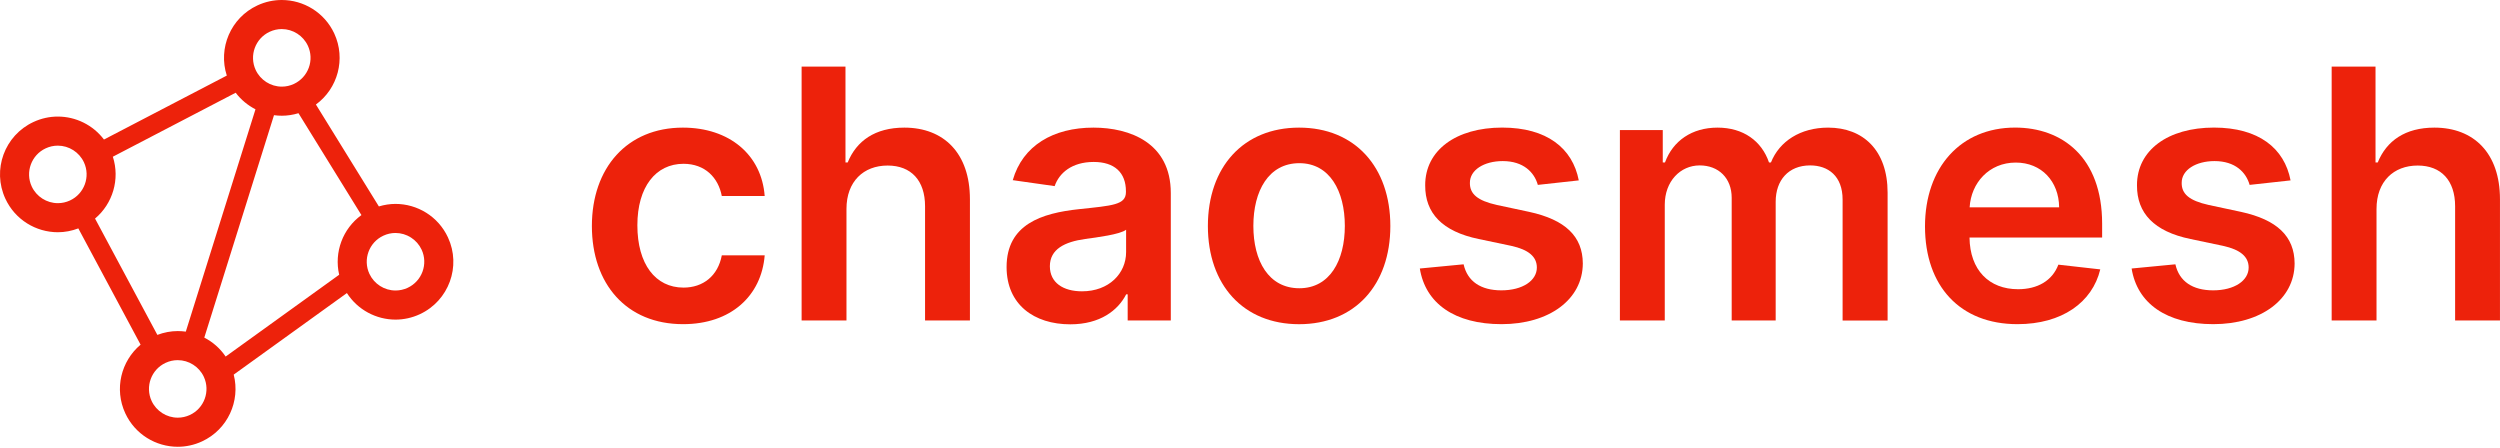 <svg viewBox="0 0 268 48" xmlns="http://www.w3.org/2000/svg">
  <path
    d="M63.45 24.231C63.45 17.998 67.225 13.681 73.204 13.681C78.187 13.681 81.643 16.589 81.975 21.014H77.377C77.003 19.047 75.583 17.559 73.27 17.559C70.306 17.559 68.326 20.031 68.326 24.148C68.326 28.32 70.265 30.831 73.27 30.831C75.382 30.831 76.965 29.567 77.377 27.375H81.975C81.629 31.707 78.36 34.75 73.232 34.75C67.131 34.754 63.45 30.408 63.45 24.231Z"
    fill="#ED220B"/>
  <path
    d="M90.742 34.355H85.933V7.143H90.635V17.413H90.874C91.816 15.1 93.81 13.681 96.947 13.681C101.185 13.681 103.976 16.43 103.976 21.36V34.355H99.166V22.105C99.166 19.356 97.678 17.746 95.153 17.746C92.577 17.746 90.742 19.446 90.742 22.396V34.355Z"
    fill="#ED220B"/>
  <path
    d="M107.906 28.628C107.906 24.03 111.694 22.849 115.652 22.424C119.253 22.039 120.7 21.973 120.7 20.588V20.509C120.7 18.504 119.478 17.361 117.245 17.361C114.894 17.361 113.536 18.556 113.059 19.951L108.568 19.314C109.631 15.592 112.927 13.681 117.217 13.681C121.109 13.681 125.51 15.301 125.51 20.696V34.355H120.887V31.551H120.728C119.852 33.265 117.937 34.767 114.734 34.767C110.842 34.767 107.906 32.642 107.906 28.628ZM120.718 27.032V24.626C120.094 25.131 117.57 25.45 116.306 25.623C114.153 25.928 112.546 26.7 112.546 28.545C112.546 30.311 113.983 31.229 115.988 31.229C118.883 31.232 120.718 29.307 120.718 27.032Z"
    fill="#ED220B"/>
  <path
    d="M129.485 24.231C129.485 17.905 133.287 13.681 139.263 13.681C145.243 13.681 149.045 17.905 149.045 24.231C149.045 30.543 145.243 34.754 139.263 34.754C133.287 34.754 129.485 30.543 129.485 24.231ZM144.166 24.217C144.166 20.485 142.546 17.493 139.291 17.493C135.981 17.493 134.36 20.481 134.36 24.217C134.36 27.953 135.981 30.9 139.291 30.9C142.546 30.9 144.166 27.95 144.166 24.217Z"
    fill="#ED220B"/>
  <path
    d="M164.855 19.82C164.481 18.476 163.314 17.268 161.094 17.268C159.09 17.268 157.559 18.223 157.573 19.605C157.559 20.789 158.383 21.506 160.457 21.97L163.937 22.714C167.791 23.552 169.664 25.332 169.678 28.241C169.664 32.108 166.063 34.75 160.963 34.75C155.953 34.75 152.805 32.531 152.206 28.784L156.898 28.334C157.31 30.169 158.743 31.125 160.949 31.125C163.234 31.125 164.751 30.076 164.751 28.68C164.751 27.524 163.875 26.765 162.002 26.354L158.522 25.623C154.602 24.813 152.767 22.846 152.781 19.868C152.767 16.094 156.115 13.677 161.032 13.677C165.817 13.677 168.58 15.883 169.245 19.338L164.855 19.82Z"
    fill="#ED220B"/>
  <path
    d="M173.65 13.944H178.248V17.413H178.487C179.339 15.086 181.385 13.681 184.12 13.681C186.87 13.681 188.85 15.104 189.636 17.413H189.847C190.751 15.142 193.009 13.681 195.973 13.681C199.719 13.681 202.351 16.097 202.351 20.658V34.359H197.527V21.399C197.527 18.874 195.987 17.732 194.048 17.732C191.721 17.732 190.353 19.325 190.353 21.624V34.352H185.637V21.201C185.637 19.103 184.242 17.732 182.209 17.732C180.135 17.732 178.463 19.432 178.463 21.946V34.355H173.653V13.944H173.65Z"
    fill="#ED220B"/>
  <path
    d="M206.36 24.269C206.36 17.971 210.173 13.677 216.021 13.677C221.045 13.677 225.349 16.828 225.349 23.989V25.464H211.132C211.173 28.957 213.23 31.004 216.339 31.004C218.414 31.004 220.006 30.1 220.657 28.372L225.148 28.878C224.296 32.427 221.028 34.75 216.274 34.75C210.121 34.754 206.36 30.675 206.36 24.269ZM220.74 22.223C220.713 19.446 218.853 17.427 216.09 17.427C213.22 17.427 211.294 19.619 211.146 22.223H220.74Z"
    fill="#ED220B"/>
  <path
    d="M241.159 19.82C240.785 18.476 239.618 17.268 237.399 17.268C235.394 17.268 233.863 18.223 233.877 19.605C233.863 20.789 234.687 21.506 236.762 21.97L240.241 22.714C244.095 23.552 245.968 25.332 245.982 28.241C245.968 32.108 242.367 34.75 237.267 34.75C232.257 34.75 229.109 32.531 228.51 28.784L233.202 28.334C233.614 30.169 235.048 31.125 237.253 31.125C239.538 31.125 241.055 30.076 241.055 28.68C241.055 27.524 240.179 26.765 238.306 26.354L234.826 25.623C230.906 24.813 229.071 22.846 229.085 19.868C229.071 16.094 232.419 13.677 237.336 13.677C242.122 13.677 244.885 15.883 245.549 19.338L241.159 19.82Z"
    fill="#ED220B"/>
  <path
    d="M254.763 34.355H249.954V7.143H254.656V17.413H254.895C255.837 15.1 257.831 13.681 260.968 13.681C265.207 13.681 267.997 16.43 267.997 21.36V34.355H263.188V22.105C263.188 19.356 261.699 17.746 259.175 17.746C256.599 17.746 254.763 19.446 254.763 22.396V34.355Z"
    fill="#ED220B"/>
  <path
    d="M48.021 25.45C46.972 23.189 44.732 21.859 42.395 21.859C41.803 21.859 41.203 21.953 40.615 22.129L33.866 11.205C36.207 9.498 37.097 6.319 35.833 3.591C34.781 1.33 32.544 0 30.203 0C29.33 0 28.441 0.187 27.599 0.578C24.729 1.911 23.361 5.163 24.313 8.102L11.145 14.958C9.961 13.39 8.112 12.496 6.197 12.496C5.325 12.496 4.435 12.683 3.593 13.075C0.484 14.515 -0.863 18.199 0.577 21.305C1.627 23.566 3.867 24.896 6.204 24.896C6.938 24.896 7.679 24.757 8.396 24.484L15.072 36.949C12.977 38.704 12.225 41.703 13.43 44.303C14.479 46.564 16.72 47.894 19.057 47.894C19.93 47.894 20.819 47.707 21.661 47.316C24.414 46.038 25.781 42.995 25.054 40.159L37.187 31.416C38.347 33.22 40.334 34.262 42.401 34.262C43.274 34.262 44.164 34.075 45.005 33.684C48.115 32.24 49.465 28.552 48.021 25.45ZM36.359 29.453L24.189 38.223C23.596 37.344 22.803 36.655 21.9 36.191L29.372 12.348C29.649 12.386 29.929 12.406 30.213 12.406C30.809 12.406 31.408 12.313 31.997 12.136L38.745 23.057C36.74 24.511 35.802 27.043 36.359 29.453ZM19.05 35.491C18.32 35.491 17.582 35.63 16.869 35.9L10.189 23.431C12.087 21.835 12.876 19.214 12.097 16.8L25.265 9.941C25.84 10.699 26.571 11.298 27.388 11.717L19.919 35.55C19.632 35.512 19.341 35.491 19.05 35.491ZM28.911 3.404C29.323 3.213 29.756 3.116 30.203 3.116C31.401 3.116 32.499 3.819 33.004 4.903C33.35 5.651 33.385 6.489 33.101 7.261C32.817 8.033 32.249 8.649 31.505 8.999C31.093 9.19 30.657 9.287 30.21 9.287C29.012 9.287 27.914 8.584 27.409 7.5C26.695 5.956 27.367 4.12 28.911 3.404ZM6.204 21.779C5.006 21.779 3.908 21.077 3.403 19.993C2.686 18.452 3.361 16.613 4.902 15.9C5.314 15.71 5.75 15.613 6.197 15.613C7.395 15.613 8.493 16.316 8.998 17.399C9.715 18.94 9.04 20.779 7.499 21.492C7.087 21.683 6.651 21.779 6.204 21.779ZM20.352 44.487C19.94 44.677 19.504 44.774 19.057 44.774C17.859 44.774 16.761 44.071 16.256 42.988C15.539 41.447 16.214 39.608 17.755 38.895C18.167 38.704 18.603 38.608 19.05 38.608C20.248 38.608 21.346 39.31 21.851 40.394C22.565 41.935 21.893 43.774 20.352 44.487ZM43.697 30.855C43.285 31.045 42.848 31.142 42.401 31.142C41.203 31.142 40.106 30.439 39.6 29.355C38.884 27.815 39.559 25.976 41.1 25.263C41.512 25.072 41.948 24.975 42.395 24.975C43.593 24.975 44.69 25.678 45.196 26.762C45.913 28.303 45.241 30.138 43.697 30.855Z"
    fill="#ED220B"/>
</svg>

